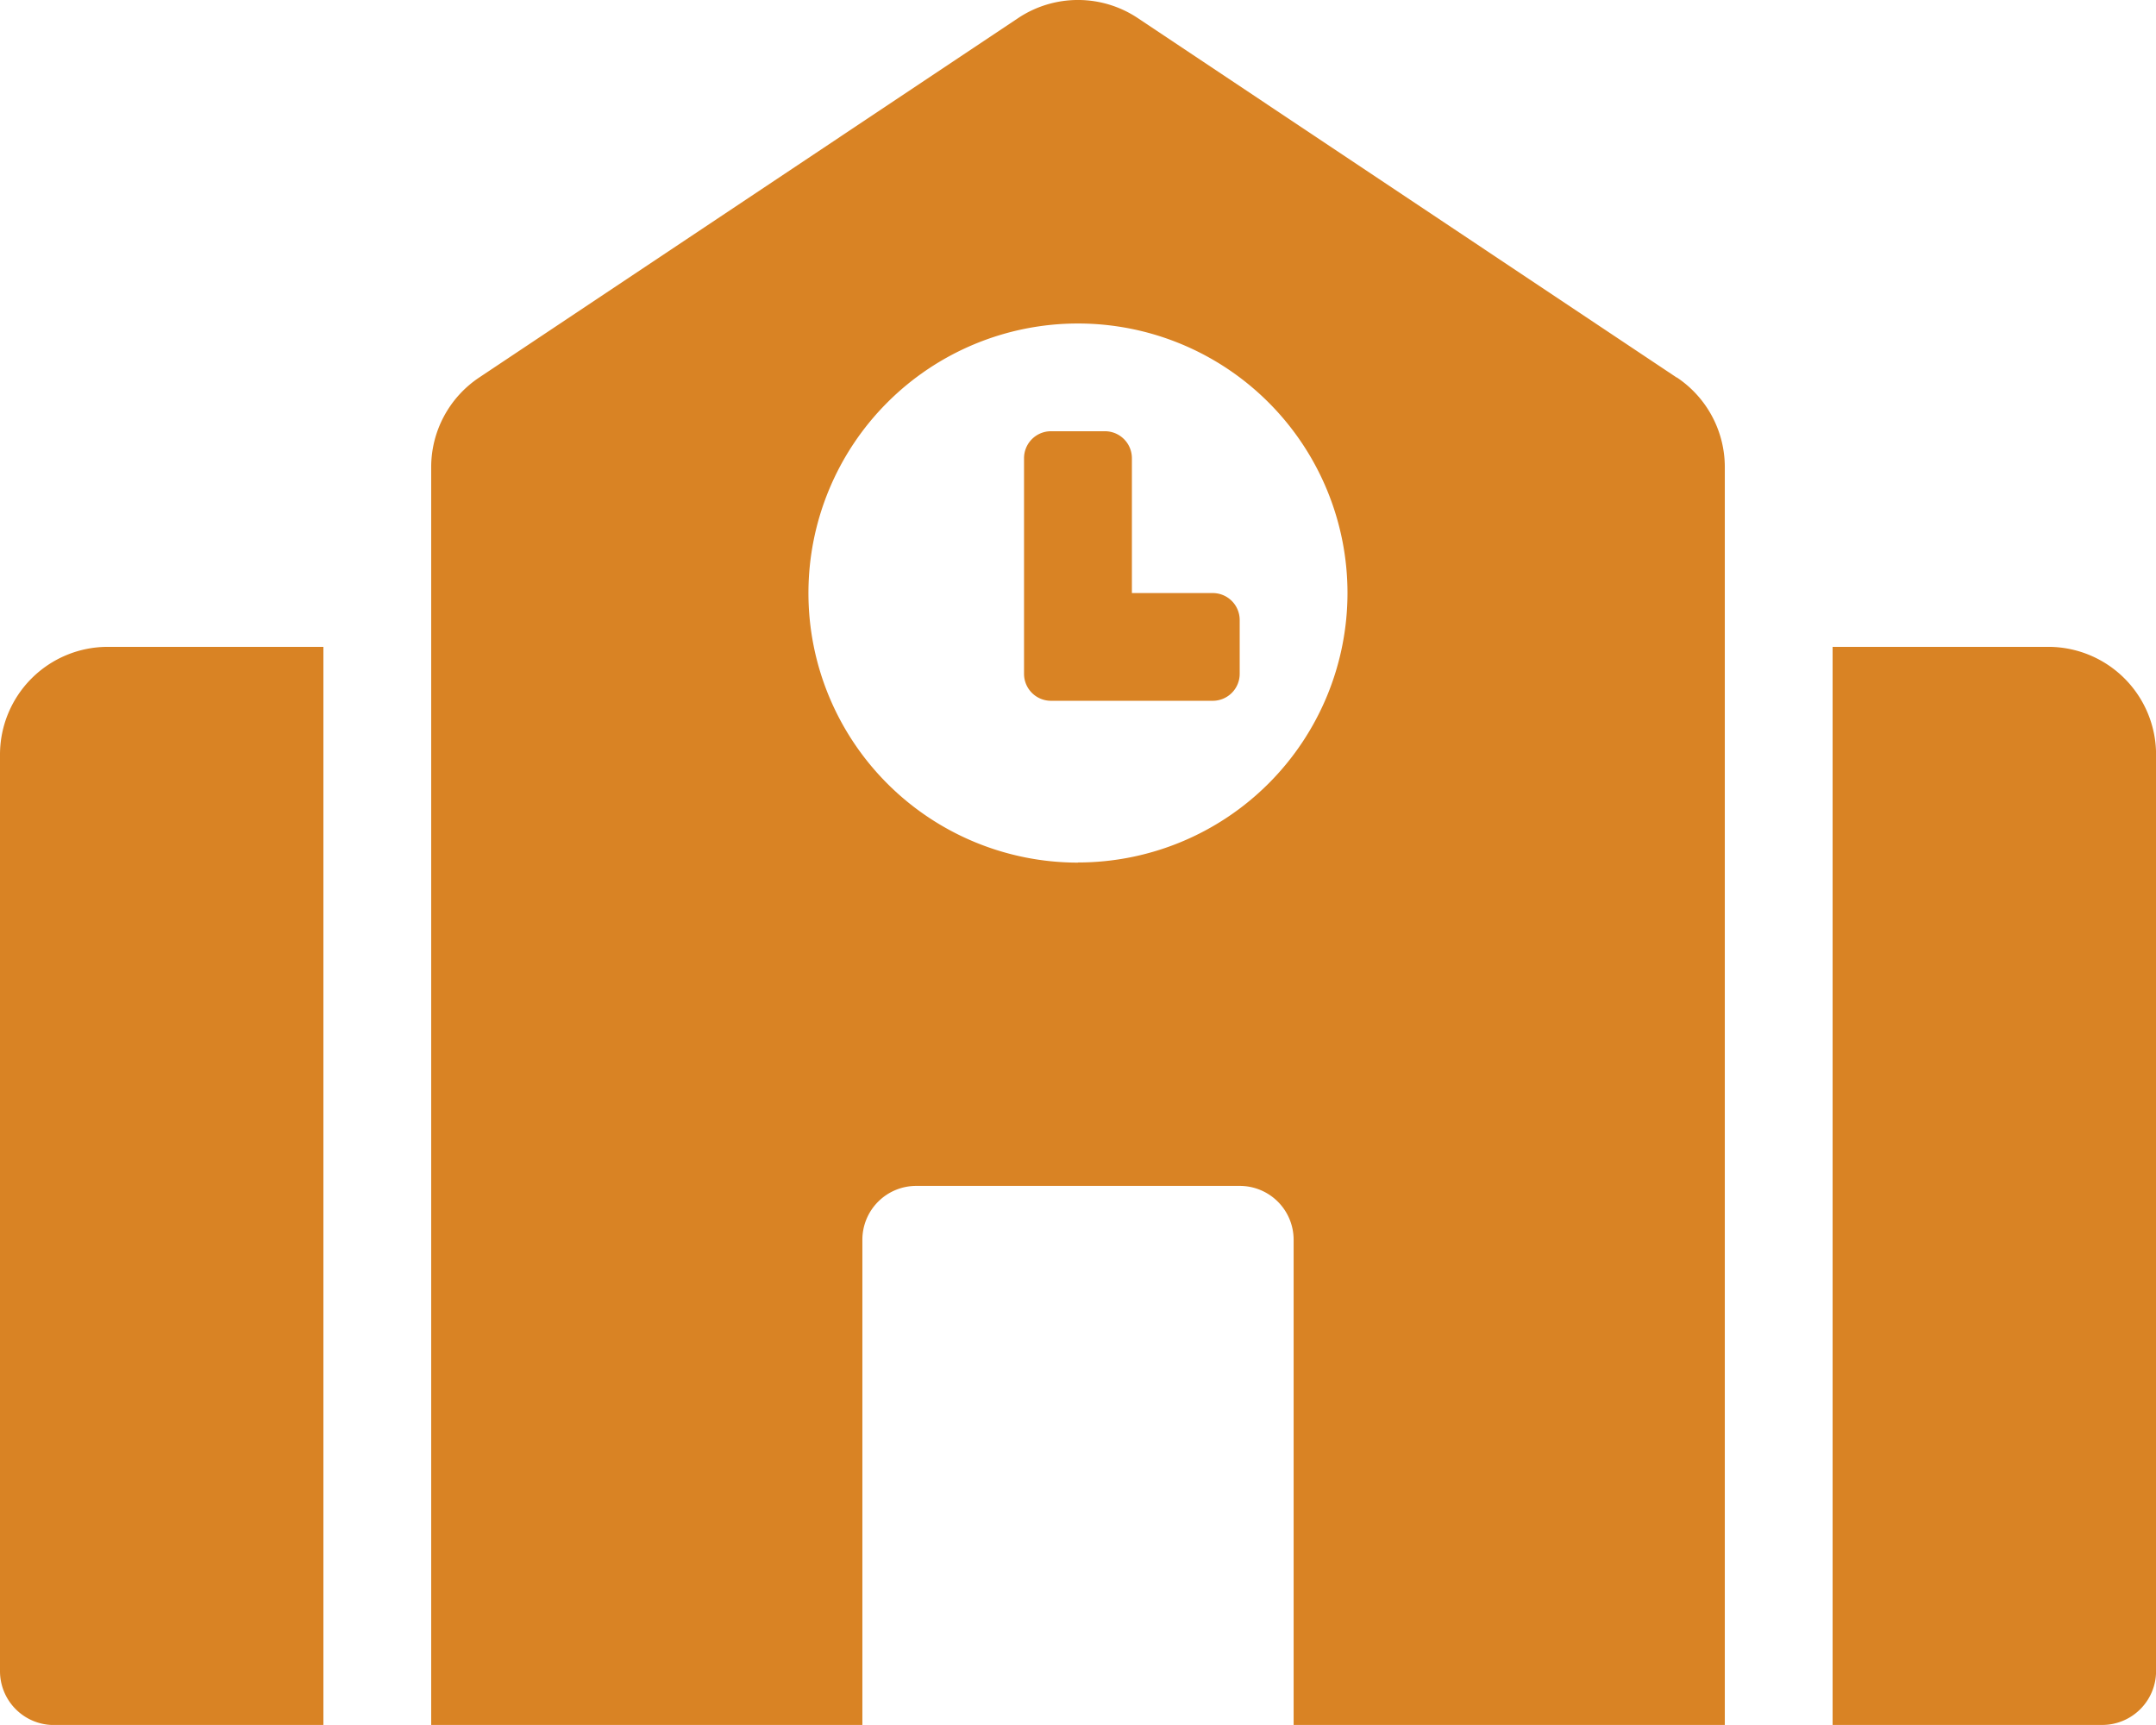 <svg xmlns="http://www.w3.org/2000/svg" width="30.541" height="24.432" viewBox="0 0 30.541 24.432">
  <path id="Icon_awesome-school" data-name="Icon awesome-school" d="M0,10.689v12.98a.763.763,0,0,0,.764.764H4.581V9.162H1.527A1.527,1.527,0,0,0,0,10.689ZM17.179,8.4H16.034V6.49a.382.382,0,0,0-.382-.382h-.764a.382.382,0,0,0-.382.382V9.544a.382.382,0,0,0,.382.382h2.291a.382.382,0,0,0,.382-.382V8.78A.382.382,0,0,0,17.179,8.4Zm6.573-3.052L16.117.256a1.528,1.528,0,0,0-1.694,0L6.788,5.347a1.527,1.527,0,0,0-.68,1.27V24.432h6.108V17.561a.763.763,0,0,1,.764-.764h4.581a.763.763,0,0,1,.764.764v6.872h6.108V6.617a1.527,1.527,0,0,0-.68-1.271Zm-8.482,6.87A3.818,3.818,0,1,1,19.088,8.4,3.818,3.818,0,0,1,15.27,12.216ZM29.014,9.162H25.96v15.27h3.818a.763.763,0,0,0,.764-.764V10.689A1.527,1.527,0,0,0,29.014,9.162Z" fill="#d98324"/>
</svg>
